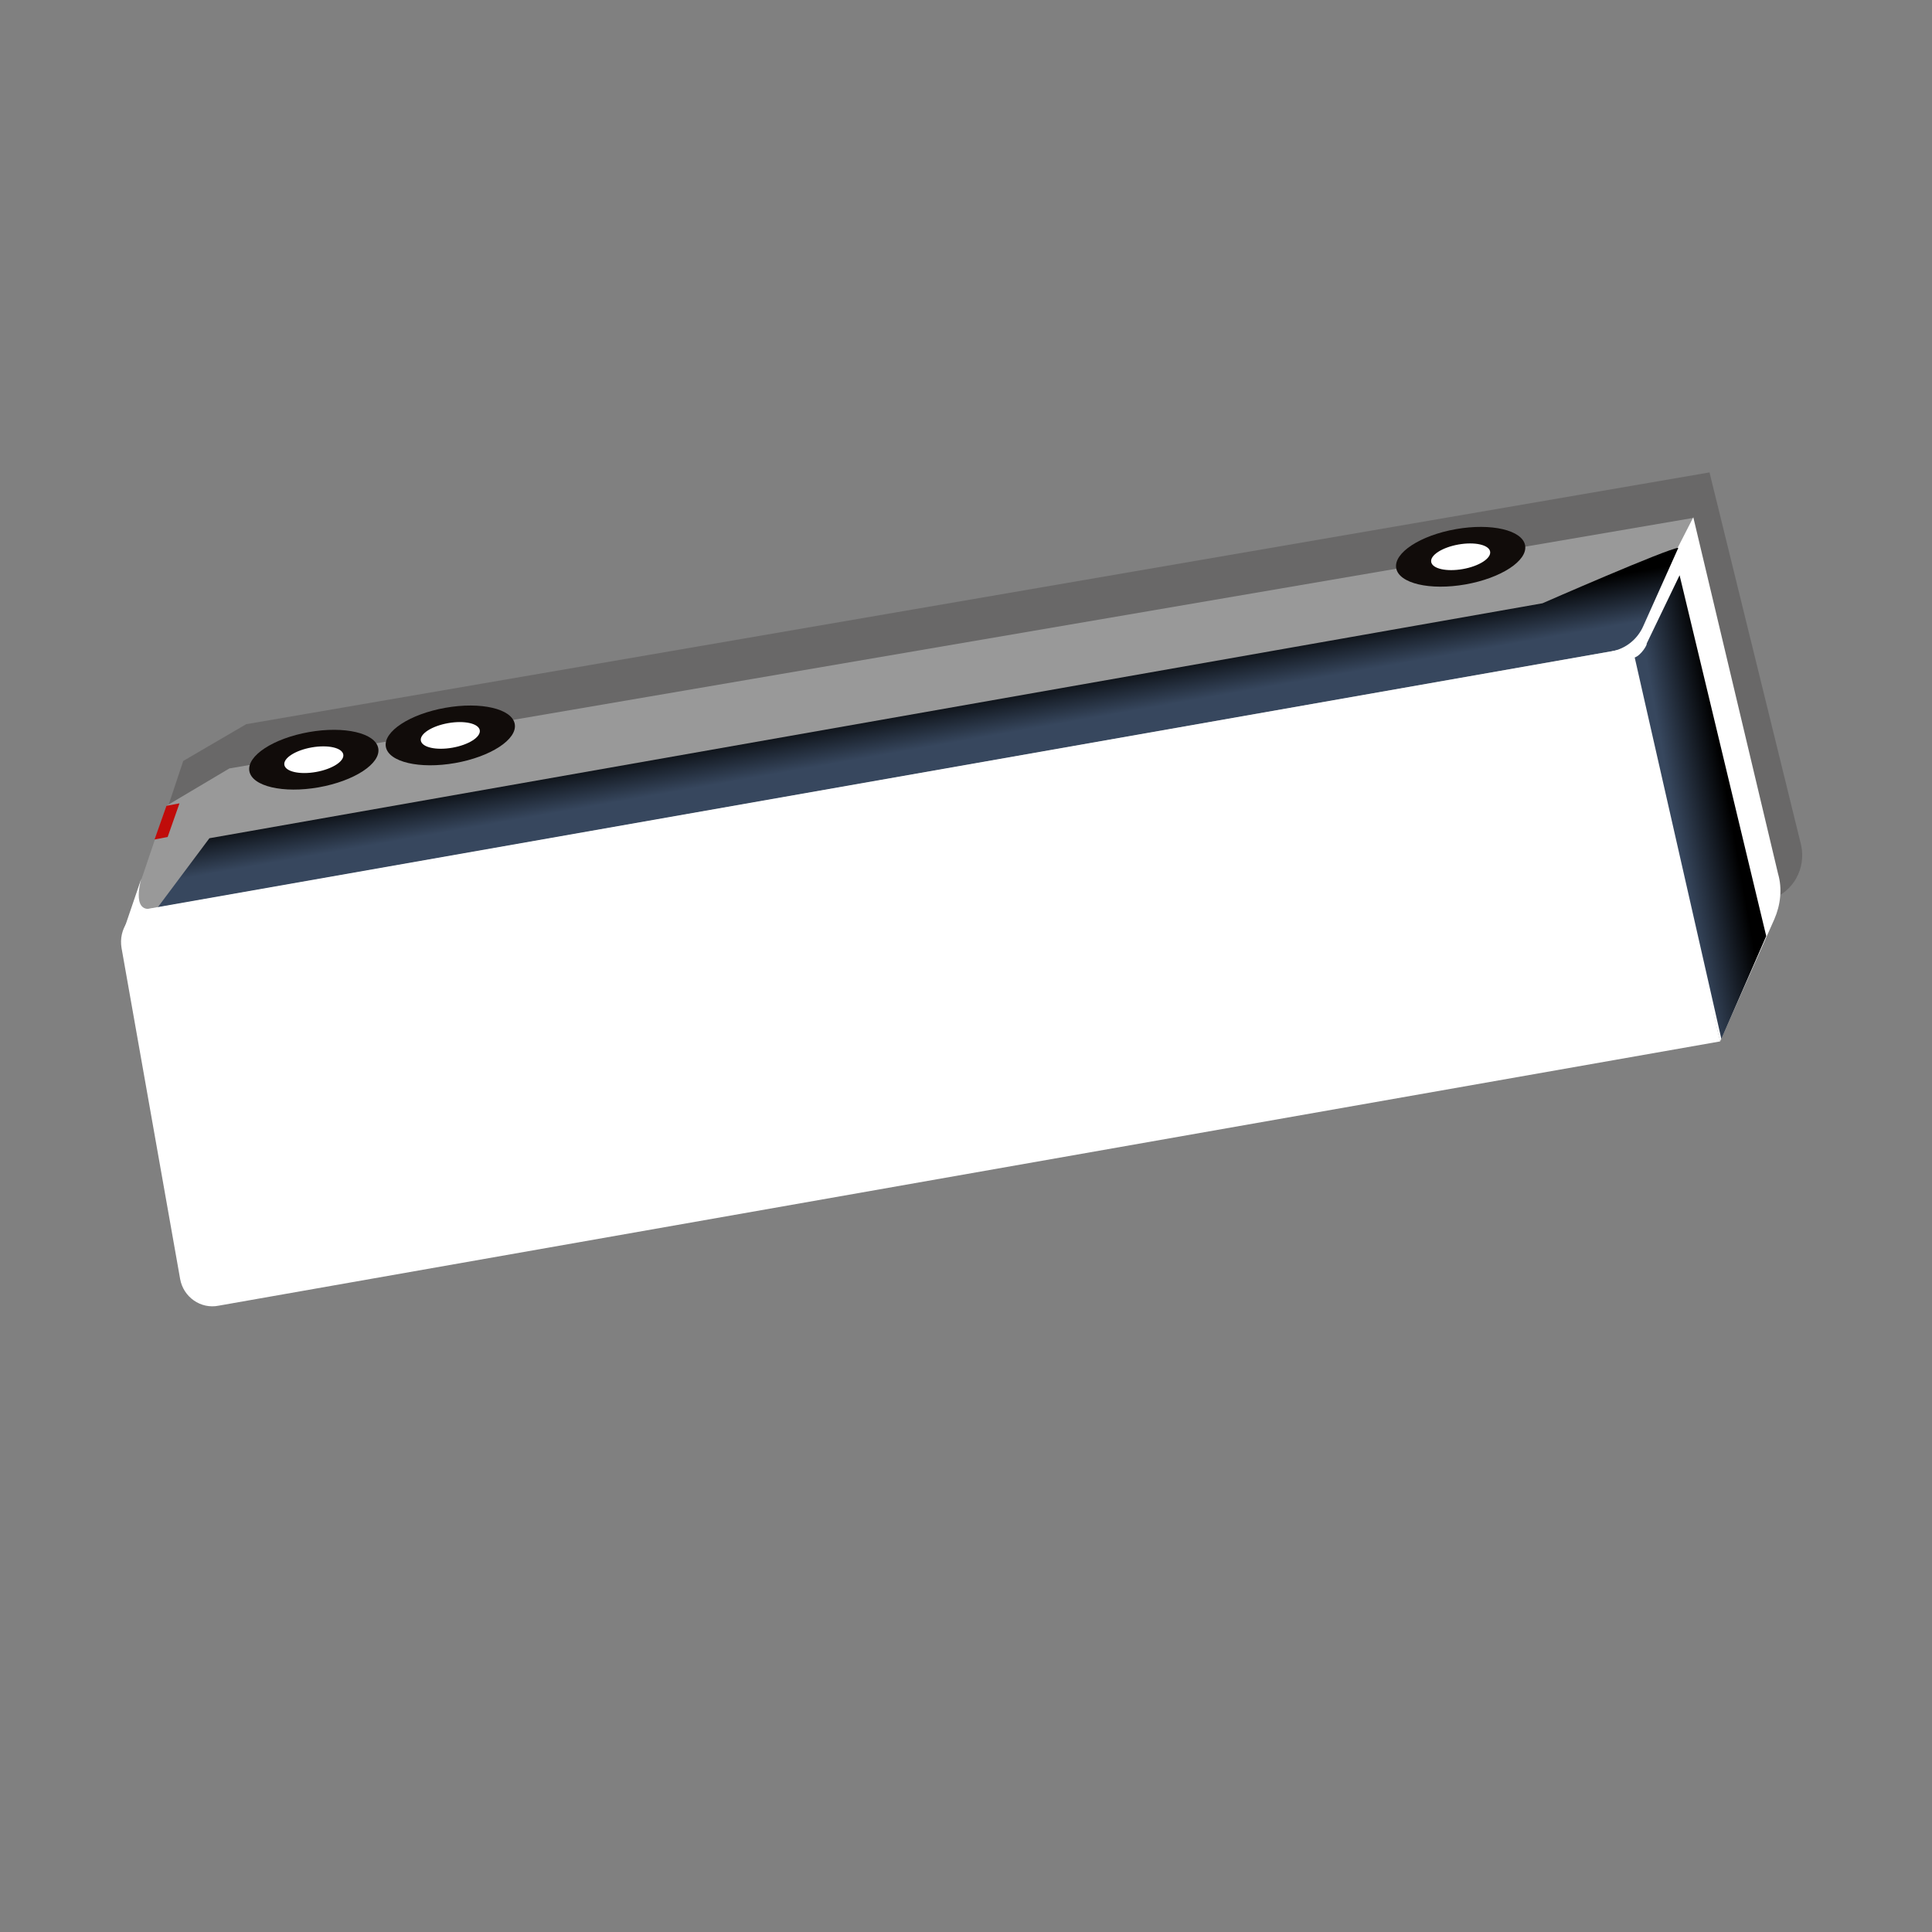 <?xml version="1.0" encoding="utf-8"?>
<!-- Generator: Adobe Illustrator 25.4.1, SVG Export Plug-In . SVG Version: 6.00 Build 0)  -->
<svg version="1.1" id="Capa_1" xmlns="http://www.w3.org/2000/svg" xmlns:xlink="http://www.w3.org/1999/xlink" x="0px" y="0px"
	 viewBox="0 0 310 310" style="enable-background:new 0 0 310 310;" xml:space="preserve">
<rect x="0" y="0" width="310" height="310" fill="#808080" stroke="none"/>
<style type="text/css">
	.st0{opacity:0.2;fill:#110C0A;enable-background:new    ;}
	.st1{fill:#999999;}
	.st2{fill:#FFFFFF;}
	.st3{fill:url(#SVGID_1_);}
	.st4{fill:none;stroke:#A0349D;stroke-width:9;stroke-miterlimit:10;}
	.st5{fill:#C00C0A;}
	.st6{fill:#110C0A;}
	.st7{fill:url(#SVGID_00000116216532243282845160000009729282849778225809_);}
	.st8{fill:url(#SVGID_00000147931751669662971070000010564895712597342087_);}
	.st9{fill:url(#SVGID_00000154417159937427041480000009384649009685080460_);}
	.st10{fill:url(#SVGID_00000060032347429839177310000007911665915864755379_);}
	.st11{fill:url(#SVGID_00000065790430393366971020000005349777310211865995_);}
	.st12{fill:url(#SVGID_00000022521602790243622630000017398232782568574859_);}
	.st13{fill:url(#SVGID_00000085973034895406248040000010318991657429379235_);}
	.st14{fill:url(#SVGID_00000078003934346123436690000003234617793315975068_);}
	.st15{fill:url(#SVGID_00000157305032195891222250000001110306092401113490_);}
	.st16{fill:url(#SVGID_00000181081807374711167680000004859460248870357941_);}
	.st17{fill:url(#SVGID_00000060006903399893825900000011400315243582463922_);}
	.st18{fill:url(#SVGID_00000052068493136777452140000016461342502229041561_);}
	.st19{fill:url(#SVGID_00000119834375810531758900000003522469424089001621_);}
	.st20{fill:url(#SVGID_00000146480962350899077560000013039118075215892625_);}
	.st21{fill:url(#SVGID_00000072963692109782453210000012916724081251408790_);}
	.st22{fill:url(#SVGID_00000128471835238967154880000012672831840611393438_);}
	.st23{fill:url(#SVGID_00000173883070722557162090000002455325638584758154_);}
	.st24{fill:url(#SVGID_00000044148919459324427740000006182662015949641860_);}
	.st25{fill:url(#SVGID_00000132073606793895766470000017588386620740887972_);}
	.st26{fill:url(#SVGID_00000028284483591167182290000000315081463775100321_);}
	.st27{fill:url(#SVGID_00000078749068857326351870000003201448296729194422_);}
	.st28{fill:url(#SVGID_00000001644252006854667120000001633872669357577350_);}
	.st29{fill:url(#SVGID_00000099632391473449283570000014122716831191479683_);}
	.st30{fill:url(#SVGID_00000116234349974498937620000017145382575289425855_);}
	.st31{fill:url(#SVGID_00000021090410232467697230000015656851532639521167_);}
	.st32{fill:url(#SVGID_00000172409829027017505610000017072908411758628279_);}
	.st33{fill:url(#SVGID_00000107572668301641791340000003890373097836878488_);}
	.st34{fill:url(#SVGID_00000017483897146763756820000000056345745432995220_);}
	.st35{fill:url(#SVGID_00000022544672354711985820000006037697120429685168_);}
	.st36{fill:url(#SVGID_00000068655260318562417070000002001589485851645884_);}
	.st37{fill:url(#SVGID_00000049207030175895012190000010299016553715100843_);}
	.st38{fill:url(#SVGID_00000130622531291684282400000006586715071628094138_);}
	.st39{fill:url(#SVGID_00000157286897418395509320000016466324626018453949_);}
	.st40{fill:url(#SVGID_00000142140693760179529120000006589342009837121976_);}
	.st41{fill:url(#SVGID_00000000217174209071327990000017693666171214209195_);}
	.st42{fill:url(#SVGID_00000109739041949669615150000004706088748494019765_);}
	.st43{fill:url(#SVGID_00000058577860567332245390000006840465561108634793_);}
	.st44{fill:url(#SVGID_00000059290236422707474980000003178183188442356137_);}
	.st45{fill:url(#SVGID_00000008855909282836194740000014982062255127096490_);}
	.st46{fill:url(#SVGID_00000011713139889740305210000006655487452028416155_);}
	.st47{fill:url(#SVGID_00000045606270199277439100000005713044028566406298_);}
	.st48{fill:url(#SVGID_00000163040852495532910150000011741157845860832160_);}
	.st49{fill:url(#SVGID_00000132782166119561968770000000233231449032236672_);}
	.st50{fill:url(#SVGID_00000031180880413499666540000001808379930850584733_);}
	.st51{fill:url(#SVGID_00000029021248175092697930000018406124426460009390_);}
	.st52{fill:url(#SVGID_00000015322950937993123640000008578288062146858400_);}
	.st53{fill:url(#SVGID_00000060736093985498043320000013802464908027303567_);}
	.st54{fill:url(#SVGID_00000148654867141001249590000013924694528908850563_);}
	.st55{fill:url(#SVGID_00000105415312804922746860000010013958575543036340_);}
	.st56{fill:url(#SVGID_00000083775526401570460390000017850385707894098836_);}
	.st57{fill:url(#SVGID_00000115479187958570983650000004310105878237239174_);}
	.st58{fill:url(#SVGID_00000096026678242691459950000014030786505144205710_);}
	.st59{fill:url(#SVGID_00000060741951933287970850000011055208797761381767_);}
	.st60{fill:url(#SVGID_00000119817753095634862860000008821745389979300263_);}
	.st61{fill:url(#SVGID_00000033348980482910140110000012134220301966365842_);}
	.st62{fill:url(#SVGID_00000147931567683772418850000004914109203218976413_);}
	.st63{fill:url(#SVGID_00000031900109736594628870000016758116968415890844_);}
	.st64{fill:url(#SVGID_00000126320447071804691160000011468650983199585194_);}
	.st65{fill:url(#SVGID_00000174577061035157885910000009999830159820162965_);}
	.st66{fill:url(#SVGID_00000026845693316690521600000006591751513033831593_);}
	.st67{fill:url(#SVGID_00000122000633462825756280000013447134558864629428_);}
	.st68{fill:url(#SVGID_00000046298985590910115030000000519381622639876498_);}
	.st69{fill:url(#SVGID_00000132788160412631223510000011794890192216796548_);}
	.st70{fill:url(#SVGID_00000141458022872297006820000003085246553254890908_);}
	.st71{fill:url(#SVGID_00000016792040819162807420000004925121277300661664_);}
	.st72{fill:url(#SVGID_00000168113269085631806530000007913996633491257518_);}
	.st73{fill:url(#SVGID_00000000926596142937842820000000646430407377003183_);}
	.st74{fill:url(#SVGID_00000154404706132629738960000012151336759602354092_);}
	.st75{fill:url(#SVGID_00000000929083869433405860000000021588161732065973_);}
	.st76{fill:url(#SVGID_00000030445235289297435670000016053262659268913841_);}
	.st77{fill:url(#SVGID_00000178176794479432687910000015566011623963887030_);}
</style>
<g>
	<path class="st0" d="M283.5,144.5l0.6-0.2c3.7-1.2,5.7-5,4.9-8.7l-14.7-59.8L39.5,116.2l-10.1,5.9l0,0l-1.8,5.4l0,0l-2.1,6.3
		c0,0,176.2-27,181.1-30.2L283.5,144.5z"/>
	<g>
		<polygon class="st1" points="26.7,129.3 19.9,149.3 263.6,103.7 271.7,83.1 36.8,123.3 		"/>
		
			<rect x="258.5" y="103" transform="matrix(0.985 -0.174 0.174 0.985 -14.064 46.759)" class="st2" width="3.4" height="1.6"/>
		<path class="st2" d="M276,167.1l8.7-19.6c1-2.3,1.3-4.9,0.6-7.3l-13.6-57.2l-10.9,21.3L276,167.1z"/>
		
			<linearGradient id="SVGID_1_" gradientUnits="userSpaceOnUse" x1="-2836.584" y1="3123.975" x2="-2836.584" y2="3135.525" gradientTransform="matrix(-0.985 0.174 0.174 0.985 -3190.079 -2475.171)">
			<stop  offset="0.311" style="stop-color:#000000"/>
			<stop  offset="1" style="stop-color:#37475E"/>
		</linearGradient>
		<path class="st3" d="M25.3,145.6l233.3-41.1c2.3-0.4,4.2-2,5.1-4.1l5.6-12.5c-1.7,0.1-21.8,8.9-21.8,8.9L33.6,134.5L25.3,145.6z"
			/>
		<path class="st2" d="M35.1,209.5L276,167.1L261.4,104L23.9,145.8c-3,0.5-4.9,3.3-4.4,6.3l9.4,53.1
			C29.4,208.1,32.2,210.1,35.1,209.5z"/>
		<polygon class="st5" points="24.8,134.7 26.7,129.3 28.8,128.9 26.9,134.3 		"/>
		<path class="st2" d="M22.7,140.9c0,0-1.7,5.5,1.6,4.9c1.4-0.2,2.3-0.4,2.3-0.4l-6.9,4.3L22.7,140.9z"/>
		
			<ellipse transform="matrix(0.985 -0.174 0.174 0.985 -11.97 42.048)" class="st6" cx="234.3" cy="89.4" rx="10.5" ry="4.5"/>
		<ellipse transform="matrix(0.985 -0.174 0.174 0.985 -11.97 42.048)" class="st2" cx="234.3" cy="89.4" rx="4.8" ry="2"/>
		<g>
			
				<ellipse transform="matrix(0.985 -0.174 0.174 0.985 -19.396 14.334)" class="st6" cx="72.2" cy="118" rx="10.5" ry="4.5"/>
			<ellipse transform="matrix(0.985 -0.174 0.174 0.985 -19.396 14.334)" class="st2" cx="72.2" cy="118" rx="4.8" ry="2"/>
		</g>
		<g>
			
				<ellipse transform="matrix(0.985 -0.174 0.174 0.985 -20.402 10.579)" class="st6" cx="50.3" cy="121.9" rx="10.5" ry="4.5"/>
			<ellipse transform="matrix(0.985 -0.174 0.174 0.985 -20.402 10.579)" class="st2" cx="50.3" cy="121.9" rx="4.8" ry="2"/>
		</g>
		
			<linearGradient id="SVGID_00000088850042053403741930000008212371595465639575_" gradientUnits="userSpaceOnUse" x1="-2964.934" y1="3166.484" x2="-2951.857" y2="3166.484" gradientTransform="matrix(-0.985 0.174 0.174 0.985 -3190.079 -2475.171)">
			<stop  offset="0.311" style="stop-color:#000000"/>
			<stop  offset="1" style="stop-color:#37475E"/>
		</linearGradient>
		<path style="fill:url(#SVGID_00000088850042053403741930000008212371595465639575_);" d="M262.3,105.5l1.7,7.5l0,0l12.2,53.7
			l7.2-16.5l-13.9-57.9l-5.3,11C264.4,103.3,263.4,105.1,262.3,105.5z"/>
	</g>
</g>
</svg>
